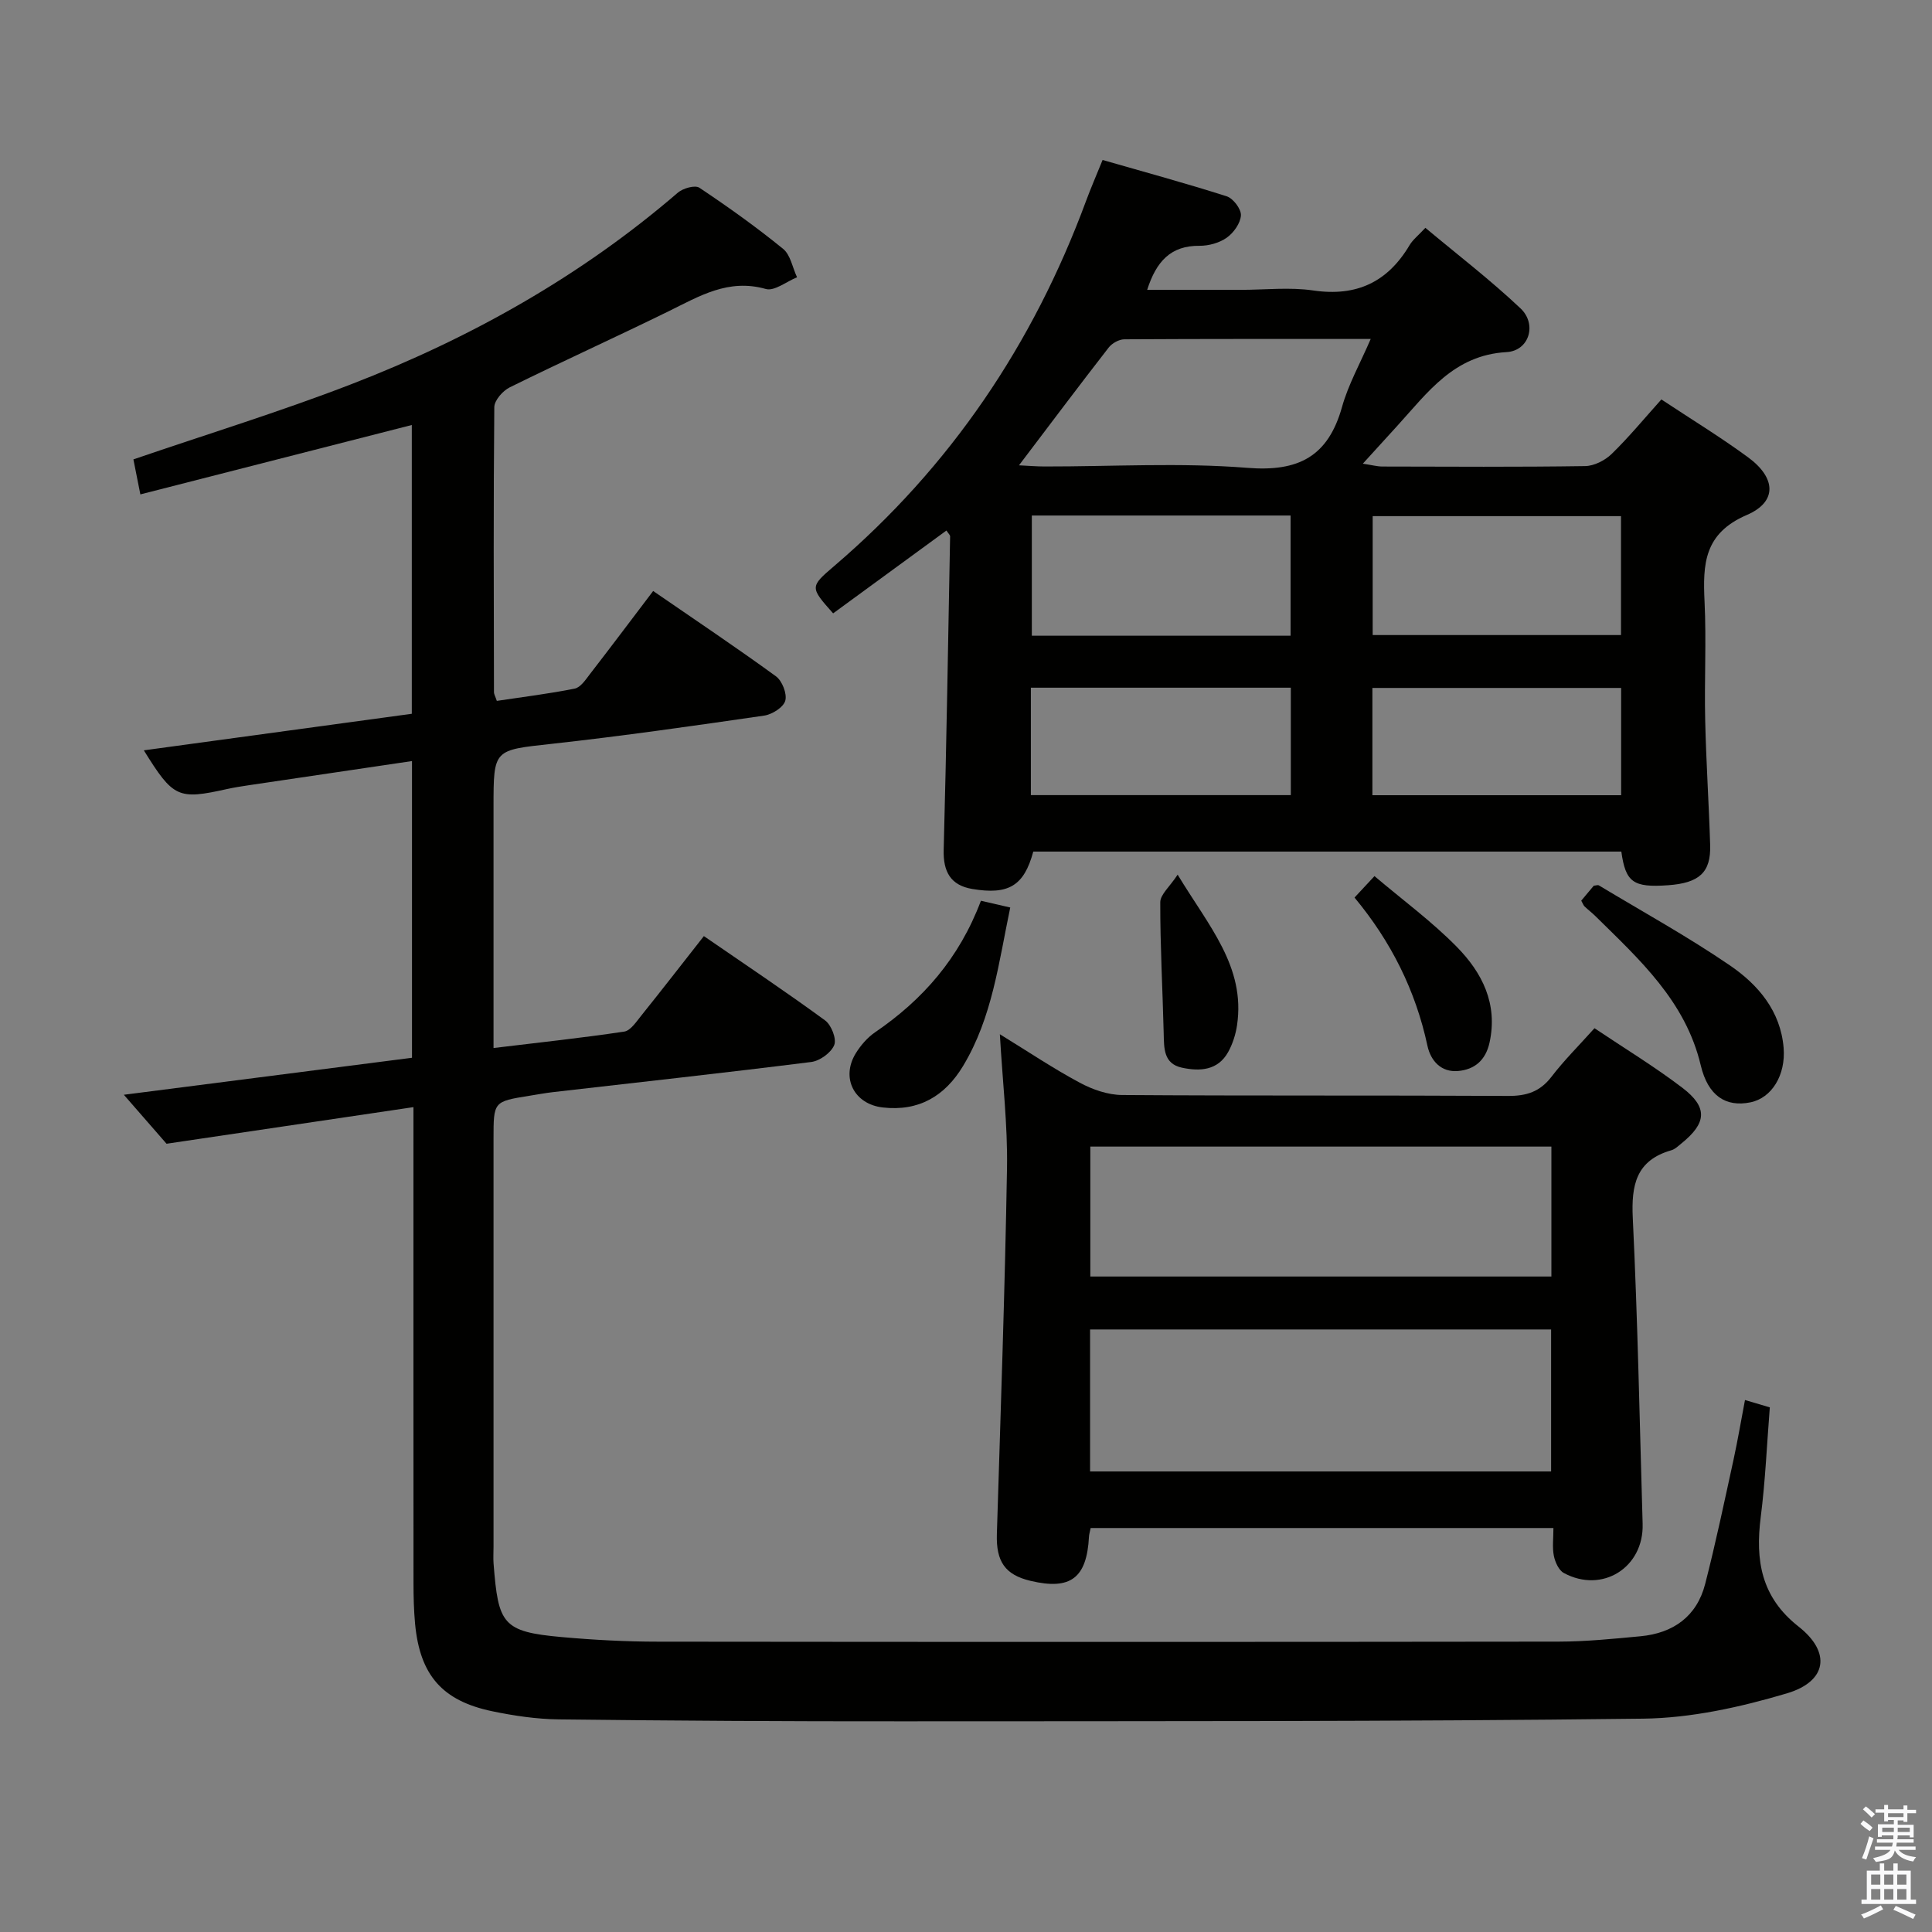 <svg enable-background="new 0 0 400 400" viewBox="0 0 400 400" xmlns="http://www.w3.org/2000/svg"><rect x="0" y="0" width="400" height="400" fill="#808080" stroke="none"/><path d="m385.2 377.6.6-.7c.6.4 1.3.9 1.9 1.5l-.6.7c-.8-.5-1.4-1-1.9-1.5zm.3 7.1c.6-1.4 1.1-2.9 1.5-4.5.3.1.6.3.9.4-.5 1.4-1 2.9-1.5 4.4zm.2-10.1.6-.6c.7.5 1.3 1.1 1.9 1.6l-.7.7c-.6-.6-1.2-1.2-1.8-1.7zm8.4-.8h.8v.9h1.8v.7h-1.8v1.8h-.8v-.3h-1.2v.9h3.3v2.6h-.8v-.4h-2.5c0 .3 0 .6-.1.8h3.4v.7h-3.5c0 .3-.1.6-.1.8h4v.7h-3.5c.7.9 1.9 1.3 3.6 1.5-.2.2-.4.5-.6.9-1.9-.3-3.2-1.1-3.8-2.3-.5 2.1-1.8 2-3.9 2.4-.2-.3-.4-.5-.6-.8 1.9-.4 3.1-.9 3.6-1.7h-3.2v-.7h3.5c.1-.2.1-.5.2-.8h-3.3v-.7h3.4c0-.2 0-.5 0-.8h-2.4v.3h-.8v-2.6h3.3v-.9h-1.2v.3h-.8v-1.8h-1.8v-.7h1.8v-.9h.8v.9h3.2zm-4.4 5.5h2.4c0-.3 0-.6 0-.9h-2.4zm1.2-3.1h3.2v-.8h-3.2zm4.4 2.2h-2.4v.9h2.5v-.9z" fill="#fafafb"/><path d="m389.2 385.8h.9v1.5h1.9v-1.5h.9v1.5h2.7v6h1.1v.9h-11.3v-.9h1.1v-6h2.7zm.2 8.7.5.8c-1.2.6-2.5 1.3-4 1.9-.2-.3-.3-.6-.6-.8 1.6-.6 3-1.3 4.1-1.9zm-2-4.3h1.9v-2.1h-1.9zm0 3.1h1.9v-2.2h-1.9zm2.7-3.1h1.9v-2.1h-1.9zm0 3.1h1.9v-2.2h-1.9zm2.4 1.3c1.4.6 2.7 1.2 4.1 1.8l-.5.9c-1.5-.7-2.8-1.4-4.1-1.9zm2.2-6.5h-1.9v2.1h1.9zm-1.9 5.2h1.9v-2.2h-1.9z" fill="#fafafb"/><g fill="#010100"><path d="m361.28 289.86c1.76.52 3.16.94 5.14 1.52-.6 7.57-.92 15.19-1.88 22.72-1.14 8.97.08 16.58 7.84 22.67 6.77 5.32 5.92 11.35-2.45 13.83-9.61 2.85-19.79 5.11-29.75 5.23-51.15.62-102.31.51-153.47.55-23.66.02-47.32-.12-70.98-.4-4.61-.05-9.27-.74-13.8-1.68-10.39-2.16-14.99-7.5-15.99-18.09-.26-2.81-.33-5.65-.33-8.48-.02-30.5-.01-61-.01-91.49 0-1.97 0-3.94 0-7.02-17.14 2.54-33.63 4.99-51.12 7.58-2.08-2.38-5.11-5.85-8.84-10.14 20.45-2.63 39.97-5.13 59.66-7.66 0-20.51 0-40.58 0-61.43-11.55 1.71-22.69 3.36-33.83 5.01-1.48.22-2.96.45-4.41.77-10.21 2.27-11.17 1.85-17.28-8 18.49-2.52 36.83-5.03 55.48-7.57 0-19.95 0-39.7 0-59.79-18.62 4.76-37.14 9.5-56.2 14.37-.62-3.15-1.06-5.36-1.44-7.25 15.28-5.23 30.34-9.86 45-15.52 24.68-9.53 47.56-22.34 67.73-39.71 1.06-.91 3.55-1.61 4.45-1.01 5.95 3.97 11.79 8.14 17.33 12.65 1.54 1.25 1.95 3.89 2.89 5.89-2.18.87-4.69 2.93-6.47 2.42-7.77-2.21-13.79 1.51-20.19 4.65-10.89 5.34-21.95 10.35-32.83 15.72-1.43.71-3.17 2.68-3.19 4.09-.19 19.66-.11 39.33-.07 58.99 0 .46.29.92.59 1.83 5.37-.81 10.79-1.47 16.12-2.54 1.21-.24 2.26-1.83 3.14-2.98 4.27-5.52 8.45-11.09 13.11-17.23 8.64 5.95 17.15 11.64 25.42 17.66 1.29.94 2.34 3.63 1.93 5.06-.38 1.36-2.72 2.84-4.37 3.08-14.63 2.12-29.26 4.22-43.95 5.84-12.05 1.33-12.08 1.04-12.08 13.01v44 5.97c9.41-1.14 18.26-2.08 27.06-3.4 1.31-.2 2.5-2.04 3.52-3.3 4.27-5.32 8.44-10.7 12.97-16.47 8.53 5.87 16.94 11.49 25.09 17.45 1.29.94 2.42 3.81 1.9 5.1-.64 1.59-2.97 3.28-4.75 3.51-17.8 2.24-35.64 4.19-53.46 6.24-1.65.19-3.28.5-4.92.76-7.41 1.19-7.41 1.19-7.41 8.89v84.49c0 1.17-.08 2.34.01 3.5.98 12.47 1.79 14.09 14.13 15.19 6.62.59 13.28.95 19.93.95 62.16.07 124.32.07 186.48-.01 5.64-.01 11.28-.58 16.91-1.11 6.79-.64 11.67-4.1 13.4-10.84 2.19-8.51 3.99-17.13 5.87-25.72.87-4.02 1.56-8.08 2.37-12.35z"/><path d="m195.95 109.84c-7.84 5.73-15.67 11.45-23.46 17.15-4.8-5.41-4.85-5.47.22-9.8 24.08-20.57 41.19-45.94 52.14-75.57.98-2.64 2.1-5.23 3.43-8.5 8.65 2.49 17.24 4.82 25.71 7.53 1.33.43 3 2.63 2.93 3.93-.09 1.63-1.5 3.61-2.92 4.62-1.53 1.09-3.74 1.7-5.65 1.69-5.97-.06-8.96 3.25-10.84 9.12h19.42c5 0 10.09-.59 14.98.13 8.96 1.31 15.39-1.74 19.93-9.39.66-1.11 1.76-1.96 3.27-3.58 6.65 5.56 13.48 10.8 19.7 16.68 3.46 3.27 1.8 8.78-2.89 9.05-10.91.61-16.35 8.38-22.65 15.29-2.21 2.43-4.43 4.86-7.11 7.81 1.86.28 2.94.58 4.03.59 14 .03 28 .12 41.99-.09 1.87-.03 4.11-1.17 5.49-2.51 3.56-3.46 6.73-7.31 10.3-11.29 6.14 4.07 12.23 7.78 17.95 11.98 5.79 4.25 6.09 9.21-.26 11.94-8.89 3.82-9.12 10.2-8.75 17.95.39 8.15-.06 16.33.13 24.49.19 8.64.77 17.27 1.03 25.91.17 5.66-2.25 7.85-8.72 8.31-7.2.51-8.79-.59-9.67-6.97-40.56 0-81.15 0-121.75 0-1.91 7.07-5.08 9.01-12.64 7.74-4.44-.75-6.04-3.53-5.91-8.12.58-21.63.92-43.26 1.33-64.89 0-.27-.32-.53-.76-1.2zm15.02-13.5c2.06.1 3.68.24 5.3.24 13.99.02 28.05-.83 41.95.28 10.65.86 16.76-2.35 19.64-12.63 1.3-4.64 3.74-8.97 5.93-14.05-17.74 0-34.38-.03-51.02.07-1.1.01-2.54.82-3.23 1.71-6.12 7.87-12.09 15.83-18.57 24.38zm56.23 35.28c0-8.65 0-16.69 0-24.89-18.09 0-35.79 0-53.57 0v24.89zm17-.14h51.41c0-8.42 0-16.48 0-24.62-17.34 0-34.36 0-51.41 0zm-70.77 33.14h53.82c0-7.65 0-14.9 0-22.24-18.09 0-35.83 0-53.82 0zm70.71.02h51.5c0-7.6 0-14.85 0-22.21-17.32 0-34.34 0-51.5 0z"/><path d="m225.81 316.36c-.17.84-.33 1.32-.35 1.8-.45 8.57-3.81 11.11-12.1 9.14-5.28-1.25-7.14-4.01-6.97-9.67.78-25.26 1.67-50.52 2.1-75.79.15-8.92-.92-17.85-1.48-27.71 5.89 3.62 11.07 7.1 16.54 10.03 2.64 1.42 5.82 2.53 8.77 2.55 26.64.19 53.29.04 79.93.19 3.82.02 6.59-.88 8.96-3.96 2.61-3.41 5.69-6.46 8.91-10.06 6.2 4.16 12.43 7.94 18.19 12.33 5.34 4.07 5.05 7.31-.23 11.56-.64.52-1.3 1.17-2.05 1.38-7.29 2.09-8.31 7.18-7.98 14.04 1.02 21.09 1.42 42.2 2.04 63.31.27 9.04-8.36 14.48-16.32 10.17-1.05-.57-1.8-2.26-2.06-3.55-.35-1.74-.09-3.6-.09-5.76-32.13 0-63.83 0-95.81 0zm-.12-11.71h95.45c0-10.04 0-19.73 0-29.4-32.03 0-63.6 0-95.45 0zm95.51-40.36c0-9.28 0-18.15 0-26.9-32.07 0-63.74 0-95.46 0v26.9z"/><path d="m327.38 186.47c.96-1.14 1.81-2.16 2.6-3.1.45-.03.83-.19 1.05-.06 9.1 5.48 18.44 10.62 27.19 16.61 5.79 3.97 10.43 9.39 11.06 17.03.46 5.65-2.47 10.39-6.88 11.28-5.07 1.03-8.77-1.32-10.28-7.67-3.15-13.3-12.69-21.9-21.81-30.89-.71-.7-1.51-1.3-2.23-1.99-.23-.2-.33-.55-.7-1.21z"/><path d="m203.09 186.49c2.14.49 3.86.89 6.07 1.4-2.39 11.4-3.72 22.78-9.76 32.8-3.75 6.23-9.15 9.45-16.62 8.6-5.93-.67-8.73-6.12-5.6-11.22 1.02-1.65 2.41-3.26 4-4.35 9.87-6.73 17.42-15.31 21.91-27.23z"/><path d="m280.44 185.83c1.34-1.44 2.44-2.62 4.13-4.44 5.83 4.94 11.86 9.37 17.04 14.64 5.24 5.33 8.55 11.79 6.78 19.84-.81 3.67-3.12 5.57-6.5 5.87-3.49.31-5.67-2.08-6.35-5.21-2.45-11.42-7.5-21.55-15.1-30.7z"/><path d="m243.82 181.09c6.44 10.67 14.07 19.05 12.3 31.15-.28 1.91-.91 3.89-1.84 5.57-2.14 3.84-5.87 4.04-9.58 3.24-3.83-.83-3.69-4.04-3.77-7.13-.22-9.04-.73-18.08-.71-27.11 0-1.62 1.97-3.23 3.6-5.72z"/></g></svg>